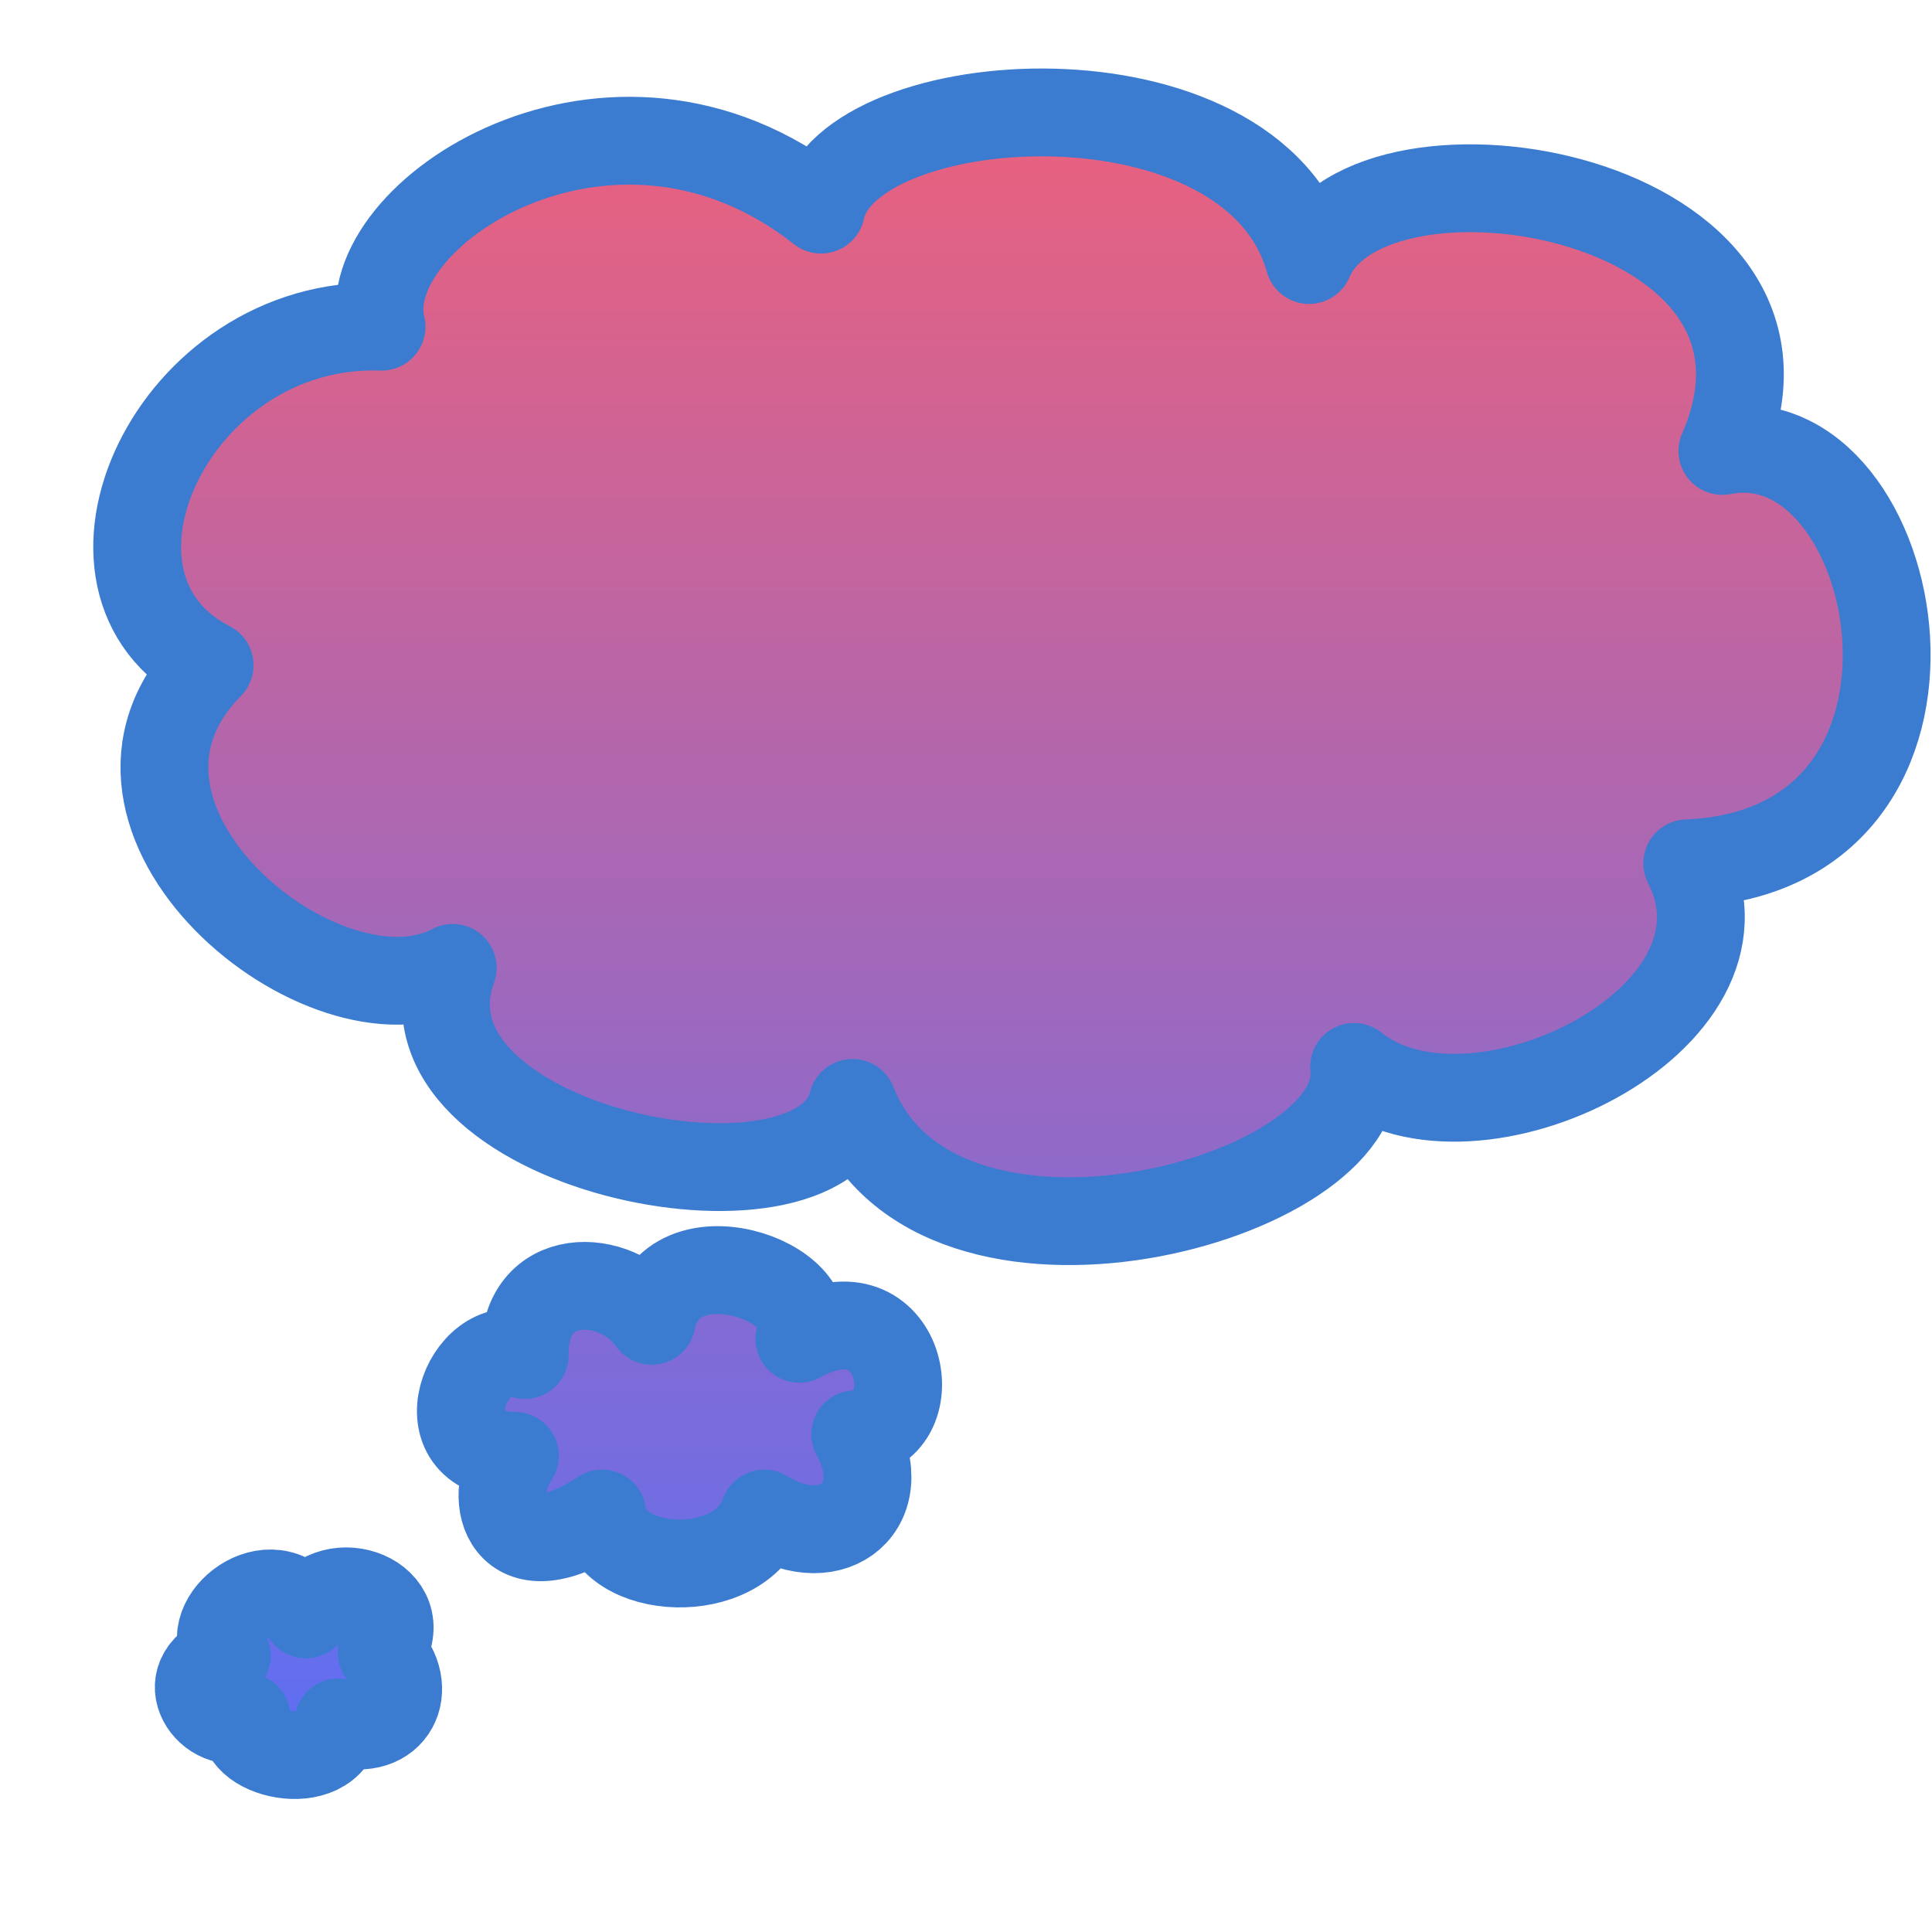 <?xml version="1.0" encoding="UTF-8" standalone="no"?>
<!DOCTYPE svg PUBLIC "-//W3C//DTD SVG 1.1//EN" "http://www.w3.org/Graphics/SVG/1.1/DTD/svg11.dtd">
<svg xmlns:dc="http://purl.org/dc/elements/1.1/" xmlns="http://www.w3.org/2000/svg" xmlns:xl="http://www.w3.org/1999/xlink" version="1.1" viewBox="147 57.384 22 22" width="22" height="22">
  <defs>
    <linearGradient x1="0" x2="1" id="Gradient" gradientUnits="userSpaceOnUse">
      <stop offset="0" stop-color="#f26077"/>
      <stop offset="1" stop-color="#5070ff"/>
    </linearGradient>
    <linearGradient id="Obj_Gradient" xl:href="#Gradient" gradientTransform="translate(158 57.884) rotate(90) scale(21)"/>
  </defs>
  <g id="Canvas_1" stroke="none" stroke-opacity="1" stroke-dasharray="none" fill="none" fill-opacity="1">
    <title>Canvas 1</title>
    <g id="Canvas_1_Layer_1">
      <title>Layer 1</title>
      <g id="Graphic_11">
        <path d="M 149.387 64.959 C 147.582 64.037 148.966 61.022 151.345 61.104 C 151.027 59.832 153.96 57.884 156.349 59.771 C 156.647 58.356 161.261 58.048 161.907 60.345 C 162.604 58.704 167.895 59.586 166.613 62.519 C 168.685 62.109 169.649 67.072 166.213 67.215 C 167.126 69 163.763 70.62 162.419 69.533 C 162.594 71.05 157.662 72.383 156.708 69.943 C 156.329 71.46 151.407 70.455 152.155 68.405 C 150.699 69.184 147.664 66.703 149.387 64.959 Z M 152.863 73.962 C 152.524 74.454 152.771 75.336 153.857 74.619 C 153.939 75.336 155.426 75.418 155.703 74.619 C 156.503 75.111 157.18 74.516 156.739 73.716 C 157.6 73.655 157.282 71.973 156.103 72.629 C 156.4 71.973 154.637 71.358 154.421 72.424 C 154.022 71.85 152.955 71.829 152.976 72.814 C 152.319 72.568 151.786 73.942 152.863 73.962 Z M 149.807 76.936 C 149.633 77.346 150.751 77.633 150.853 76.998 C 151.478 77.182 151.745 76.608 151.345 76.198 C 151.735 75.582 150.781 75.234 150.484 75.767 C 150.094 75.172 149.274 75.829 149.582 76.239 C 148.936 76.485 149.407 77.121 149.807 76.936 Z" fill="url(#Obj_Gradient)"/>
        <path d="M 149.387 64.959 C 147.582 64.037 148.966 61.022 151.345 61.104 C 151.027 59.832 153.96 57.884 156.349 59.771 C 156.647 58.356 161.261 58.048 161.907 60.345 C 162.604 58.704 167.895 59.586 166.613 62.519 C 168.685 62.109 169.649 67.072 166.213 67.215 C 167.126 69 163.763 70.62 162.419 69.533 C 162.594 71.05 157.662 72.383 156.708 69.943 C 156.329 71.46 151.407 70.455 152.155 68.405 C 150.699 69.184 147.664 66.703 149.387 64.959 Z M 152.863 73.962 C 152.524 74.454 152.771 75.336 153.857 74.619 C 153.939 75.336 155.426 75.418 155.703 74.619 C 156.503 75.111 157.18 74.516 156.739 73.716 C 157.6 73.655 157.282 71.973 156.103 72.629 C 156.4 71.973 154.637 71.358 154.421 72.424 C 154.022 71.85 152.955 71.829 152.976 72.814 C 152.319 72.568 151.786 73.942 152.863 73.962 Z M 149.807 76.936 C 149.633 77.346 150.751 77.633 150.853 76.998 C 151.478 77.182 151.745 76.608 151.345 76.198 C 151.735 75.582 150.781 75.234 150.484 75.767 C 150.094 75.172 149.274 75.829 149.582 76.239 C 148.936 76.485 149.407 77.121 149.807 76.936 Z" stroke="#3b7cd0" stroke-linecap="round" stroke-linejoin="round" stroke-width="1"/>
      </g>
    </g>
  </g>
</svg>

